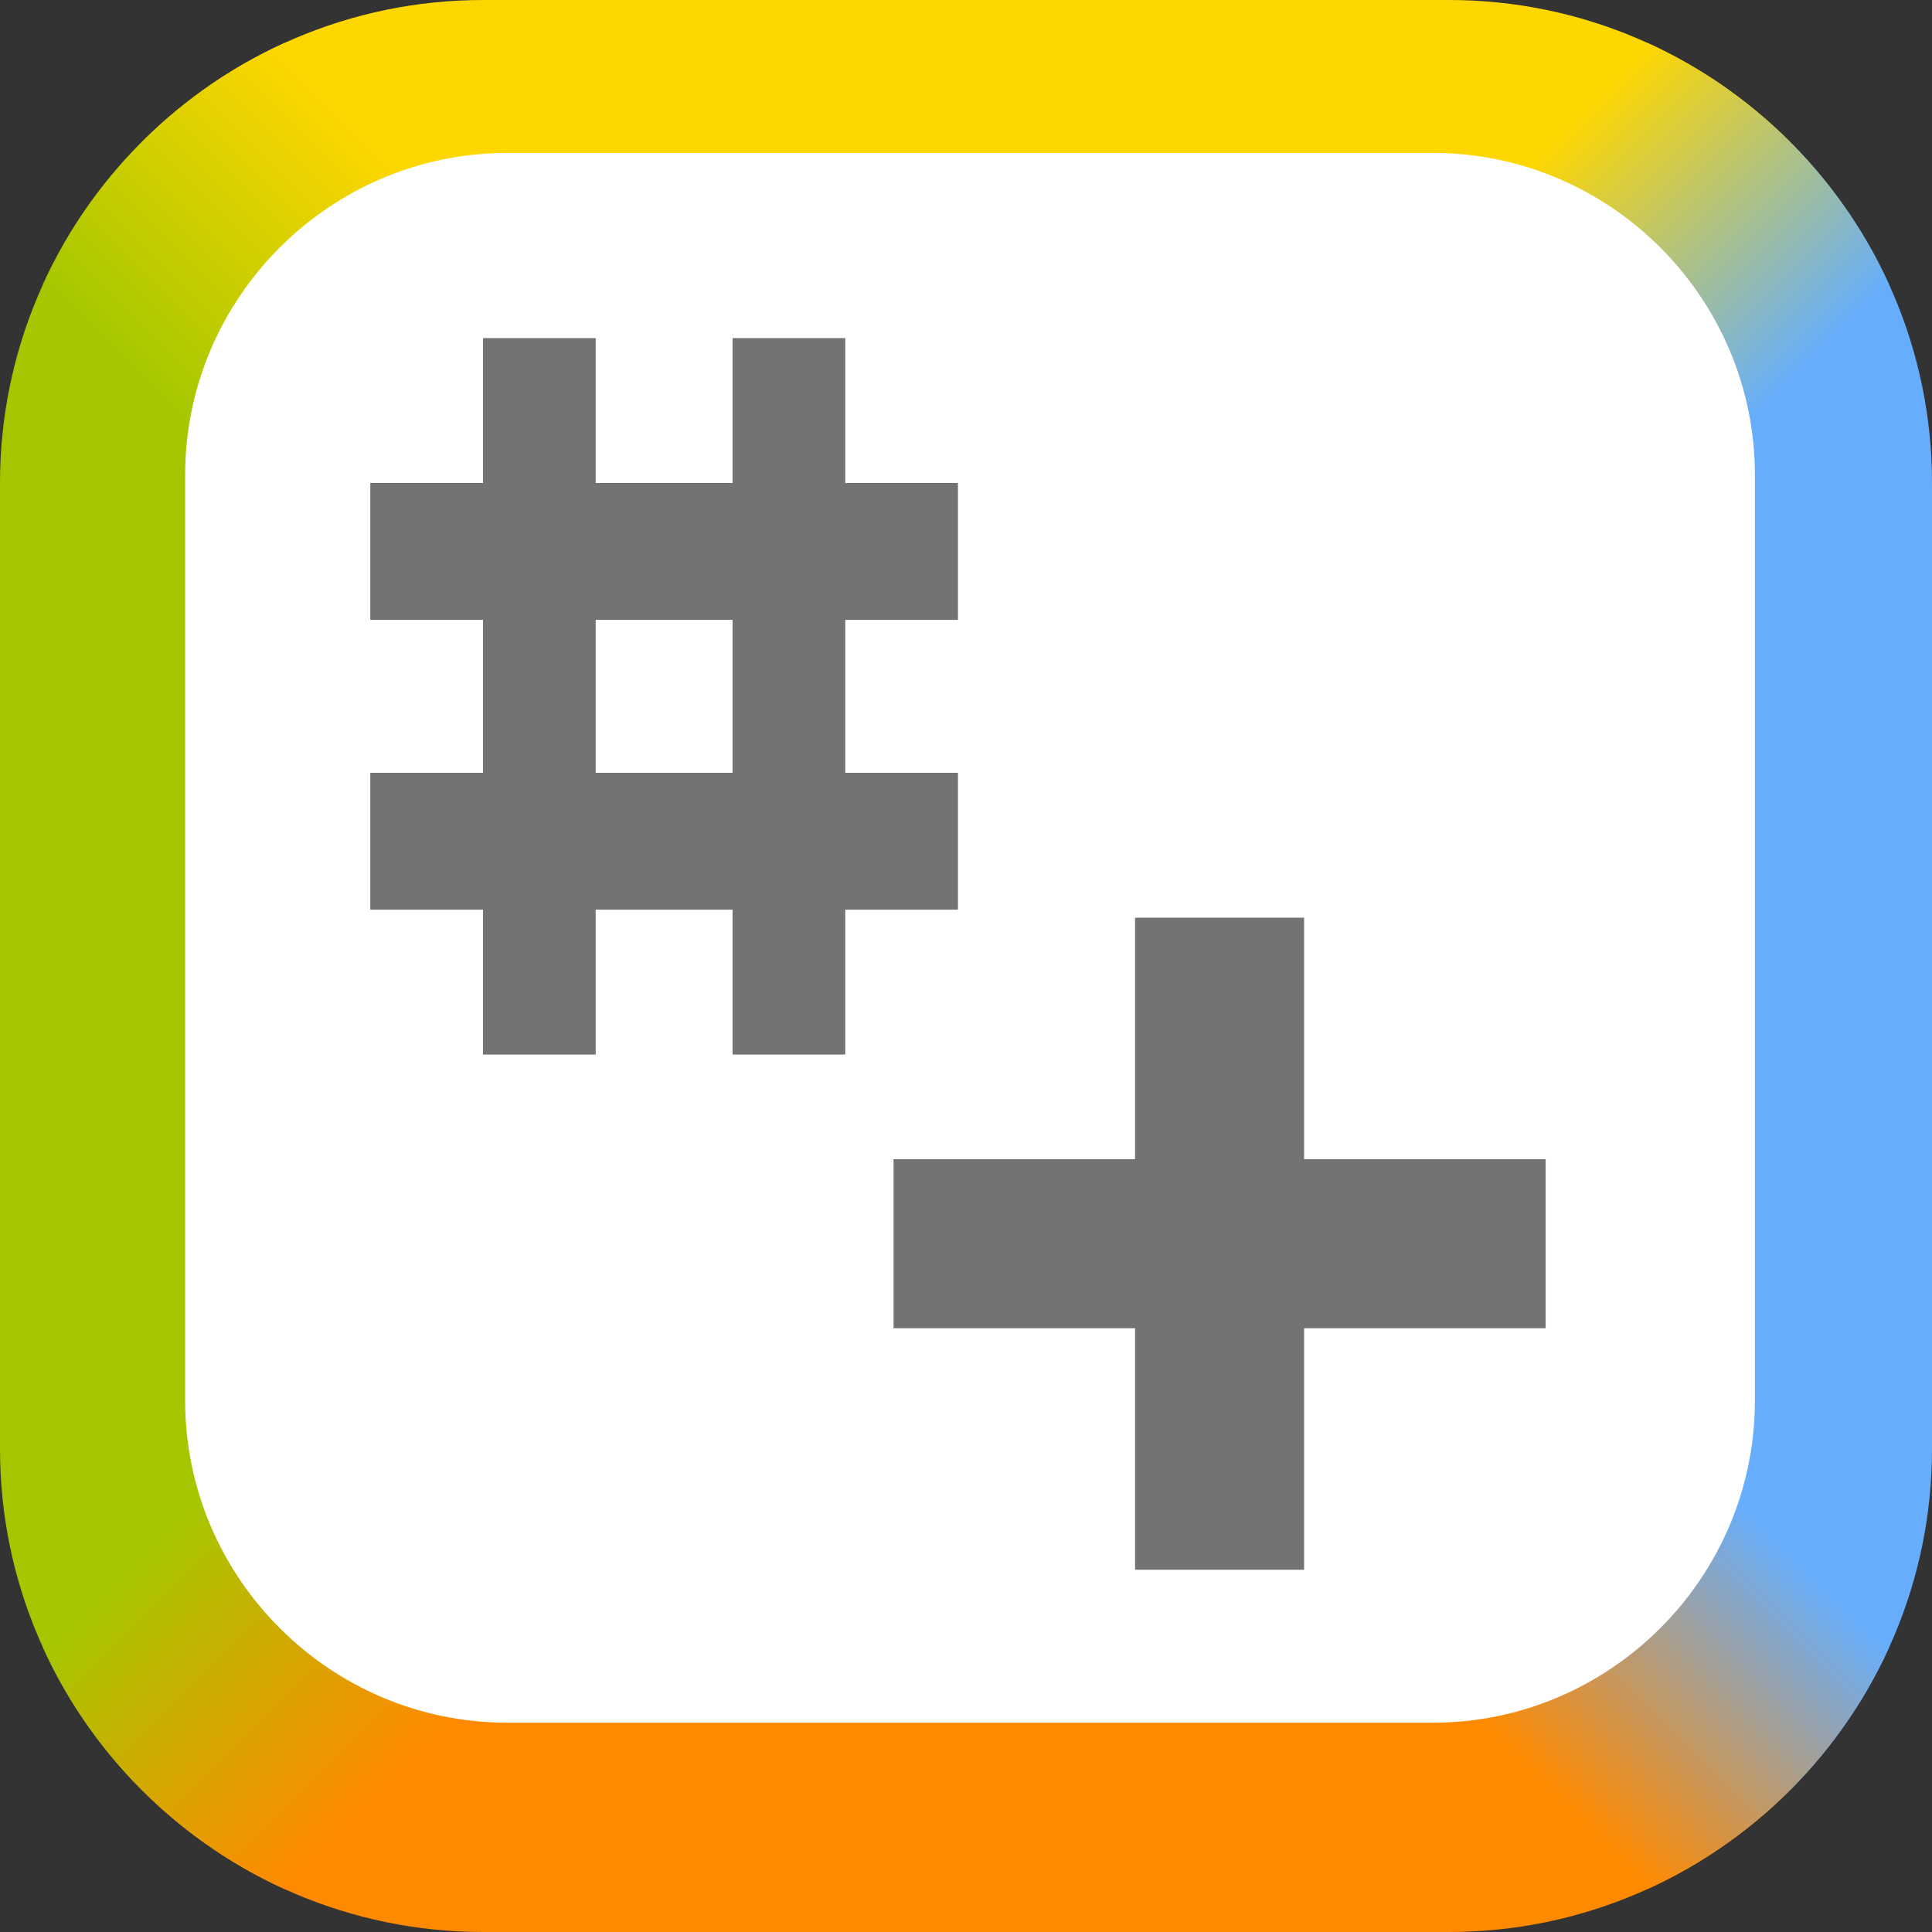 <svg xmlns="http://www.w3.org/2000/svg" fill-rule="evenodd" stroke-linejoin="round" stroke-miterlimit="1.414" clip-rule="evenodd" viewBox="0 0 24 24"><rect x="0" y="0" width="24" height="24" fill="#333333" stroke="none"/><link id="dark-mode" rel="stylesheet" type="text/css"/><style id="dark-mode-custom-style" type="text/css"/><path fill="none" d="M 24 6 c 0 -3.3 -2.7 -6 -6 -6 H 6 C 2.7 0 0 2.7 0 6 v 12 c 0 3.3 2.7 6 6 6 h 12 c 3.3 0 6 -2.7 6 -6 V 6 z"/><clipPath id="prefix__a"><path d="M 24 6 c 0 -3.3 -2.7 -6 -6 -6 H 6 C 2.7 0 0 2.7 0 6 v 12 c 0 3.3 2.7 6 6 6 h 12 c 3.3 0 6 -2.7 6 -6 V 6 z"/></clipPath><g clip-path="url(#prefix__a)"><path fill="gold" d="M 24 0 H 0 l 12 12 L 24 0 z"/><path fill="#a5c700" d="M 0 0 v 24 l 12 -12 L 0 0 z"/><path fill="#ff8a00" d="M 0 24 h 24 L 12 12 L 0 24 z"/><path fill="#66aefd" d="M 24 24 V 0 L 12 12 l 12 12 z"/><path fill="url(#prefix___Linear2)" d="M 22.5 -1.5 L 12 9 l 3 3 L 25.5 1.5 l -3 -3 z"/><path fill="url(#prefix___Linear3)" d="M 25.5 22.5 L 15 12 l -3 3 l 10.5 10.5 l 3 -3 z"/><path fill="url(#prefix___Linear4)" d="M 1.5 25.5 L 12 15 l -3 -3 l -10.5 10.5 l 3 3 z"/><path fill="url(#prefix___Linear5)" d="M -1.5 1.5 L 9 12 l 3 -3 L 1.5 -1.5 l -3 3 z"/></g><path fill="#fff" d="M 21.8 5.9 c 0 -2.2 -1.8 -4 -4 -4 H 6.3 c -2.2 0 -4 1.8 -4 4 v 11.5 c 0 2.2 1.8 4 4 4 h 11.5 c 2.2 0 4 -1.8 4 -4 V 5.9 z"/><path fill="#737373" d="m 4.6 6 h 1.4 v -1.8 h 1.4 v 1.8 h 1.7 v -1.8 h 1.4 v 1.8 h 1.4 v 1.7 h -1.4 v 1.9 h 1.4 v 1.7 h -1.4 v 1.8 h -1.4 v -1.8 h -1.7 v 1.8 h -1.4 v -1.8 h -1.4 v -1.7 h 1.4 v -1.9 h -1.4 v -1.7 z m 2.8 1.7 v 1.9 h 1.7 v -1.9 h -1.7 z m 3.7 6.7 v 2.1 h 3 v 3 h 2.1 v -3 h 3 v -2.1 h -3 v -3 h -2.1 v 3 z"/><defs><linearGradient id="prefix___Linear2" x1="0" x2="1" y1="0" y2="0" gradientTransform="matrix(-3 -3 3 -3 23.997 3.003)" gradientUnits="userSpaceOnUse"><stop offset="0" stop-color="#66aefd"/><stop offset="1" stop-color="gold"/></linearGradient><linearGradient id="prefix___Linear3" x1="0" x2="1" y1="0" y2="0" gradientTransform="matrix(3 -3 3 3 20.999 24.003)" gradientUnits="userSpaceOnUse"><stop offset="0" stop-color="#ff8a00"/><stop offset="1" stop-color="#66aefd"/></linearGradient><linearGradient id="prefix___Linear4" x1="0" x2="1" y1="0" y2="0" gradientTransform="matrix(3 3 -3 3 -.003 21.001)" gradientUnits="userSpaceOnUse"><stop offset="0" stop-color="#a5c700"/><stop offset="1" stop-color="#ff8a00"/></linearGradient><linearGradient id="prefix___Linear5" x1="0" x2="1" y1="0" y2="0" gradientTransform="matrix(-3 3 -3 -3 2.997 .003)" gradientUnits="userSpaceOnUse"><stop offset="0" stop-color="gold"/><stop offset="1" stop-color="#a5c700"/></linearGradient></defs></svg>